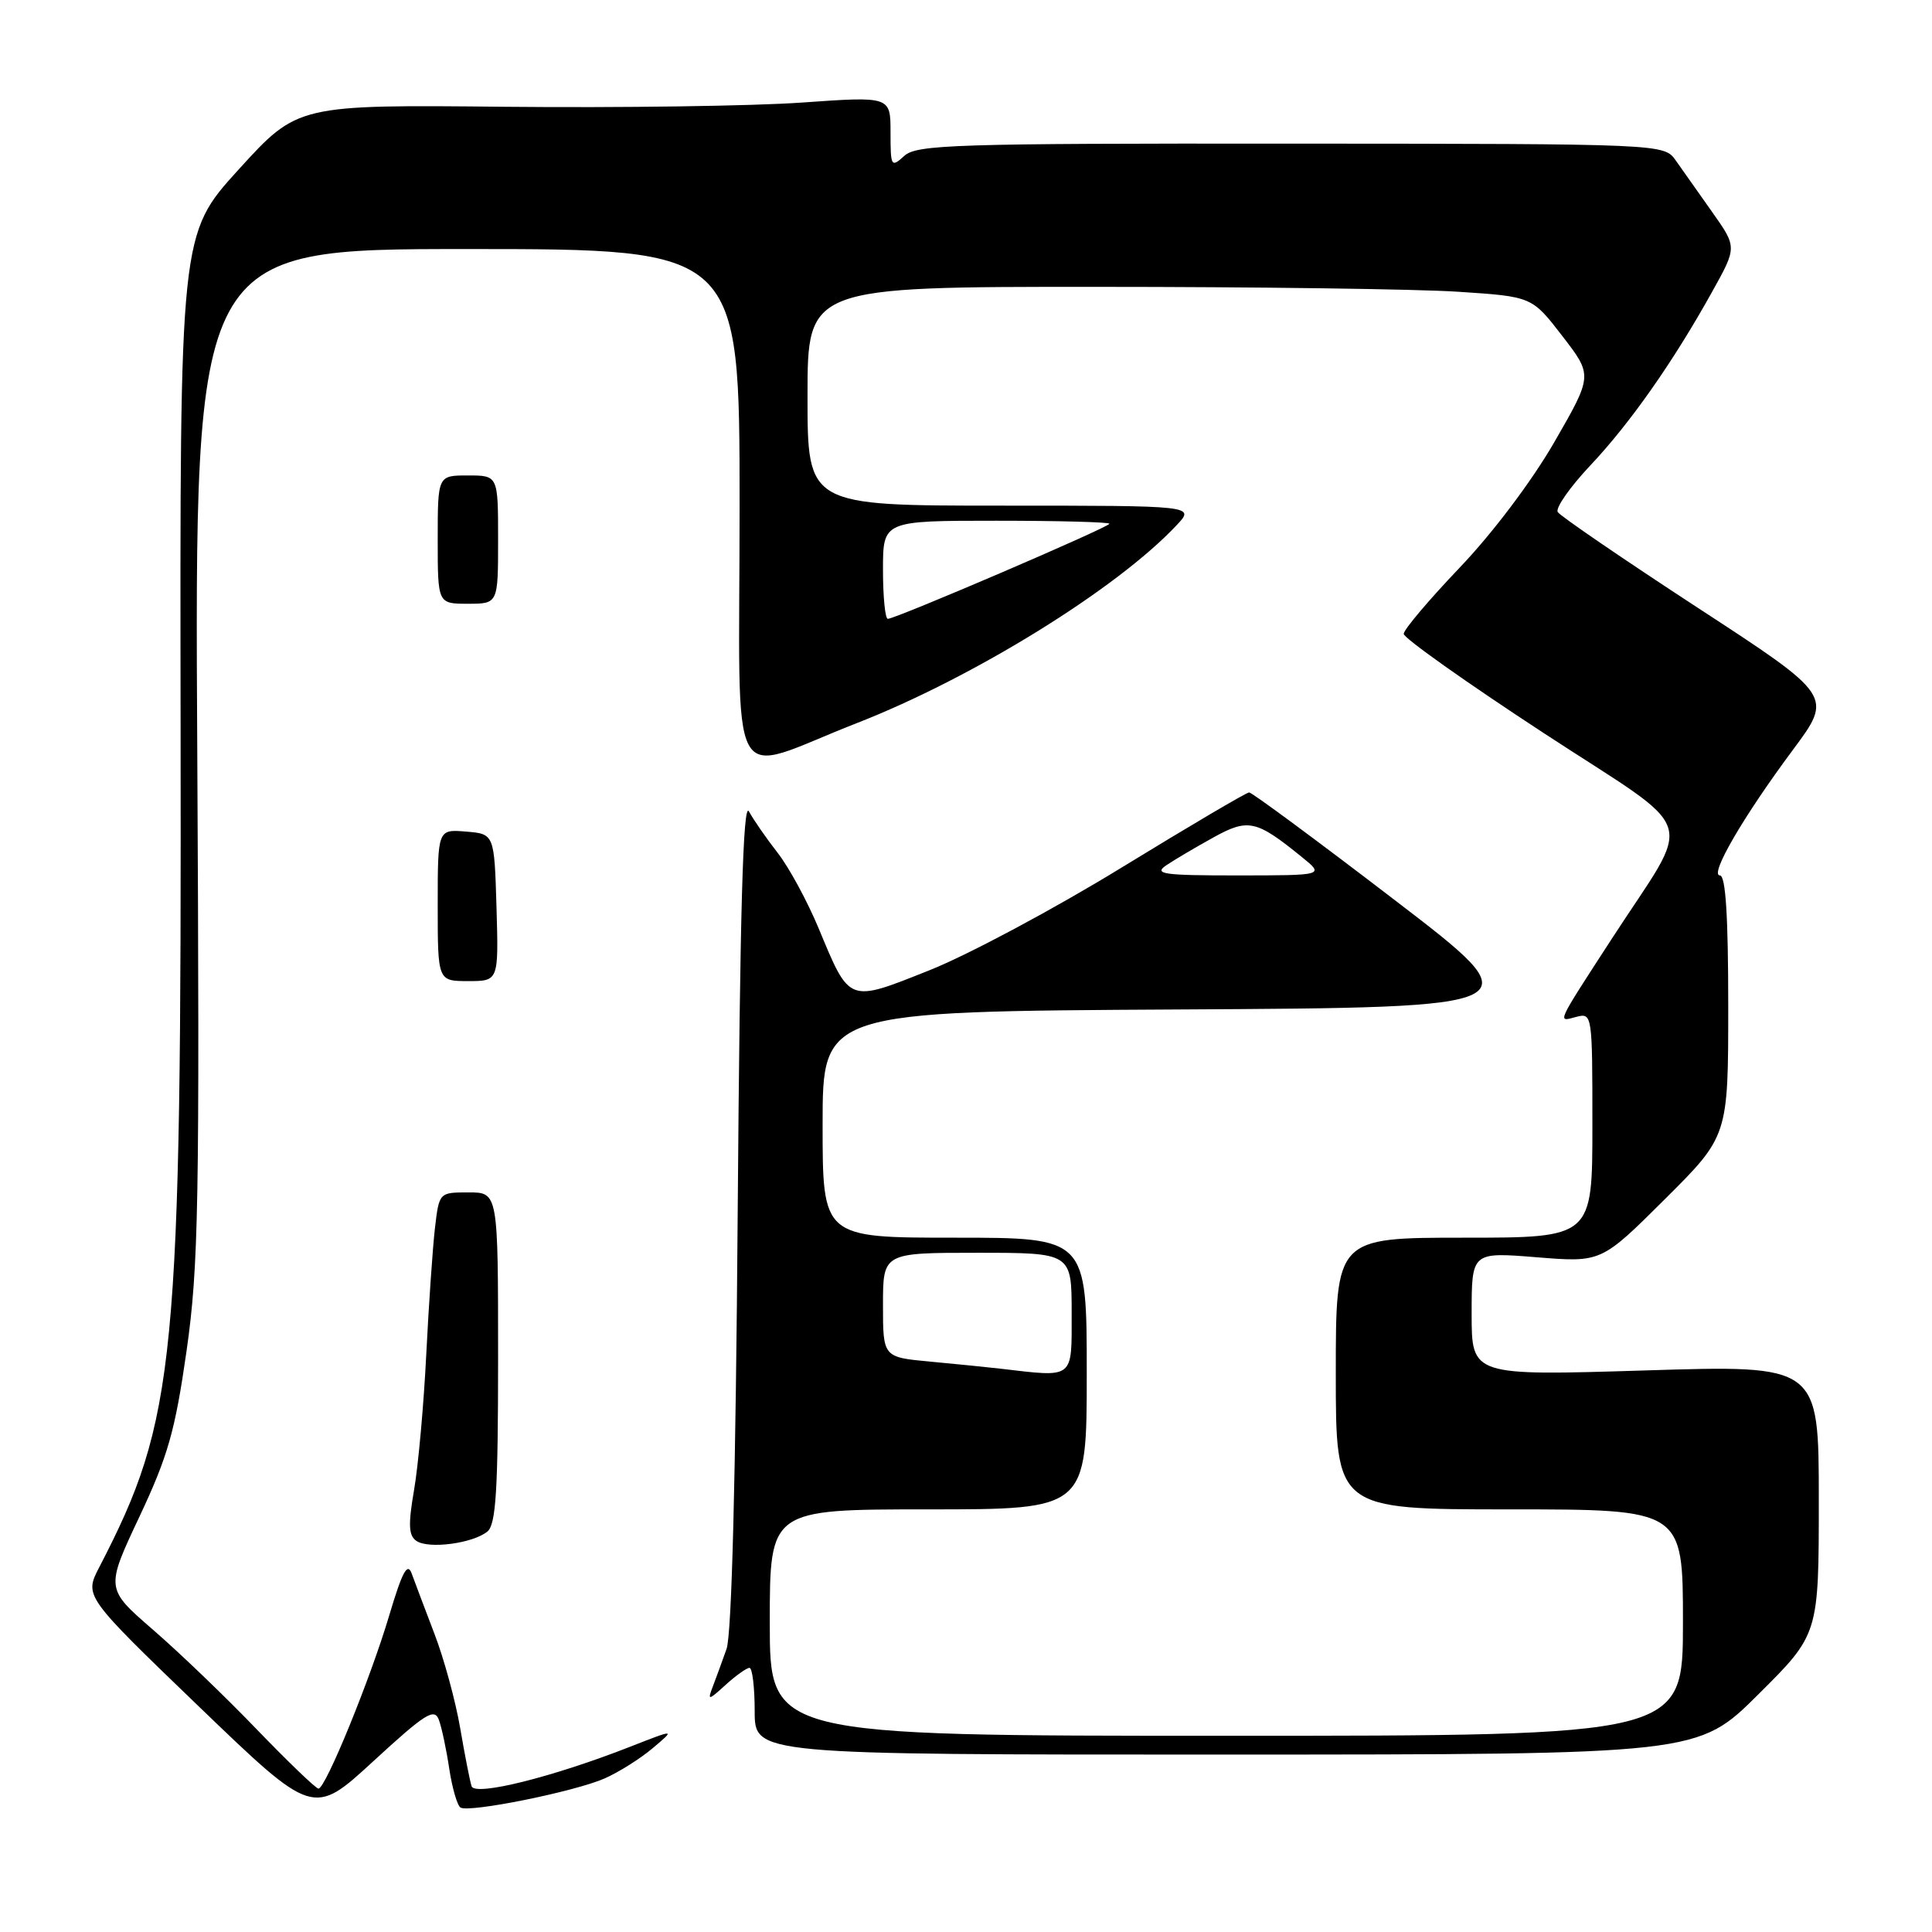 <?xml version="1.0" encoding="UTF-8" standalone="no"?>
<!DOCTYPE svg PUBLIC "-//W3C//DTD SVG 1.1//EN" "http://www.w3.org/Graphics/SVG/1.1/DTD/svg11.dtd" >
<svg xmlns="http://www.w3.org/2000/svg" xmlns:xlink="http://www.w3.org/1999/xlink" version="1.1" viewBox="0 0 256 256">
 <g >
 <path fill="currentColor"
d=" M 58.15 227.88 C 58.53 228.90 59.15 231.83 59.53 234.38 C 59.92 236.93 60.59 239.24 61.02 239.51 C 62.17 240.22 76.11 237.41 80.10 235.66 C 81.97 234.84 84.85 233.03 86.50 231.63 C 89.50 229.10 89.50 229.10 83.50 231.45 C 73.28 235.46 62.95 238.04 62.49 236.69 C 62.27 236.03 61.59 232.57 60.98 229.00 C 60.37 225.43 58.84 219.80 57.57 216.50 C 56.31 213.20 54.95 209.60 54.55 208.50 C 53.99 206.97 53.30 208.27 51.59 214.00 C 49.09 222.43 43.14 237.00 42.20 237.00 C 41.86 237.00 38.19 233.47 34.04 229.17 C 29.90 224.86 23.68 218.89 20.24 215.92 C 13.99 210.50 13.99 210.50 18.46 201.00 C 22.26 192.93 23.20 189.62 24.72 179.00 C 26.32 167.77 26.46 159.71 26.14 99.75 C 25.77 33.00 25.77 33.00 61.89 33.00 C 98.00 33.00 98.00 33.00 98.00 67.02 C 98.00 106.27 96.05 102.64 113.50 95.83 C 128.98 89.79 148.01 78.02 155.92 69.58 C 158.35 67.00 158.35 67.00 132.67 67.00 C 107.00 67.00 107.00 67.00 107.00 52.50 C 107.00 38.00 107.00 38.00 145.25 38.01 C 166.29 38.01 187.89 38.30 193.24 38.66 C 202.99 39.30 202.99 39.30 207.02 44.53 C 211.05 49.75 211.05 49.75 205.94 58.61 C 202.95 63.79 197.75 70.68 193.41 75.22 C 189.34 79.49 186.00 83.43 186.00 83.99 C 186.00 84.55 194.33 90.45 204.51 97.11 C 225.57 110.89 224.48 107.56 213.50 124.50 C 206.11 135.90 206.34 135.41 208.84 134.75 C 210.98 134.19 211.00 134.32 211.00 149.09 C 211.00 164.00 211.00 164.00 194.00 164.00 C 177.00 164.00 177.00 164.00 177.00 182.00 C 177.00 200.00 177.00 200.00 200.00 200.00 C 223.00 200.00 223.00 200.00 223.00 215.00 C 223.00 230.00 223.00 230.00 162.50 230.00 C 102.00 230.00 102.00 230.00 102.00 215.00 C 102.00 200.00 102.00 200.00 123.00 200.00 C 144.00 200.00 144.00 200.00 144.00 182.00 C 144.00 164.00 144.00 164.00 126.50 164.00 C 109.00 164.00 109.00 164.00 109.00 149.01 C 109.00 134.02 109.00 134.02 156.20 133.76 C 203.40 133.50 203.40 133.50 184.79 119.25 C 174.56 111.41 165.88 105.00 165.52 105.00 C 165.16 105.00 157.58 109.47 148.68 114.92 C 139.78 120.38 128.30 126.52 123.17 128.56 C 112.32 132.88 112.63 132.99 108.47 123.00 C 106.98 119.42 104.54 114.92 103.04 113.00 C 101.54 111.08 99.83 108.61 99.24 107.52 C 98.46 106.08 98.05 120.59 97.75 160.52 C 97.49 195.80 96.96 216.57 96.27 218.50 C 95.69 220.15 94.86 222.40 94.44 223.50 C 93.73 225.36 93.86 225.34 96.15 223.25 C 97.52 222.01 98.94 221.00 99.31 221.00 C 99.69 221.00 100.00 223.59 100.00 226.75 C 100.00 232.50 100.00 232.50 162.49 232.49 C 224.98 232.48 224.98 232.48 232.99 224.51 C 241.00 216.55 241.00 216.55 241.00 198.71 C 241.00 180.87 241.00 180.87 218.00 181.59 C 195.00 182.30 195.00 182.30 195.00 174.10 C 195.00 165.90 195.00 165.90 203.58 166.59 C 212.17 167.29 212.17 167.29 220.58 158.92 C 229.00 150.54 229.00 150.54 229.00 133.27 C 229.00 121.42 228.66 116.00 227.90 116.00 C 226.46 116.00 230.96 108.25 237.57 99.36 C 242.88 92.22 242.88 92.22 224.94 80.52 C 215.08 74.08 206.74 68.38 206.41 67.85 C 206.08 67.32 208.02 64.55 210.71 61.69 C 216.00 56.08 221.71 47.95 226.89 38.62 C 230.16 32.75 230.16 32.75 226.89 28.12 C 225.09 25.58 222.91 22.50 222.06 21.28 C 220.50 19.06 220.50 19.06 171.08 19.03 C 126.47 19.00 121.48 19.16 119.83 20.65 C 118.08 22.24 118.00 22.10 118.00 17.54 C 118.00 12.76 118.00 12.76 106.25 13.59 C 99.79 14.05 82.11 14.30 66.97 14.15 C 39.44 13.87 39.44 13.87 31.64 22.44 C 23.83 31.02 23.83 31.02 23.93 96.26 C 24.05 180.79 23.35 187.96 13.14 207.69 C 11.17 211.50 11.17 211.50 26.33 226.10 C 41.50 240.70 41.50 240.70 49.48 233.36 C 56.34 227.05 57.56 226.28 58.15 227.88 Z  M 64.59 202.93 C 65.72 201.98 66.00 197.49 66.00 179.88 C 66.00 158.00 66.00 158.00 62.09 158.00 C 58.19 158.00 58.19 158.00 57.63 162.75 C 57.33 165.36 56.81 172.90 56.48 179.50 C 56.15 186.10 55.43 194.15 54.87 197.40 C 54.07 202.05 54.14 203.48 55.18 204.18 C 56.82 205.29 62.69 204.50 64.59 202.93 Z  M 65.79 120.25 C 65.50 110.50 65.50 110.50 61.75 110.19 C 58.00 109.88 58.00 109.88 58.00 119.94 C 58.00 130.00 58.00 130.00 62.04 130.00 C 66.07 130.00 66.07 130.00 65.79 120.25 Z  M 66.00 71.50 C 66.00 63.00 66.00 63.00 62.00 63.00 C 58.00 63.00 58.00 63.00 58.00 71.50 C 58.00 80.00 58.00 80.00 62.00 80.00 C 66.00 80.00 66.00 80.00 66.00 71.50 Z  M 132.50 181.35 C 130.85 181.16 126.69 180.74 123.25 180.42 C 117.00 179.84 117.00 179.84 117.00 172.92 C 117.00 166.00 117.00 166.00 129.50 166.00 C 142.00 166.00 142.00 166.00 142.00 174.00 C 142.00 182.85 142.43 182.51 132.50 181.35 Z  M 154.53 114.66 C 155.61 113.93 158.41 112.28 160.74 110.99 C 165.40 108.41 166.44 108.64 172.50 113.56 C 175.50 115.99 175.50 115.99 164.03 116.00 C 154.14 116.00 152.83 115.82 154.53 114.66 Z  M 117.00 75.50 C 117.00 69.00 117.00 69.00 132.00 69.00 C 140.25 69.00 147.00 69.18 147.00 69.40 C 147.00 69.85 118.68 82.00 117.64 82.00 C 117.29 82.00 117.00 79.08 117.00 75.50 Z "/>
</g>
</svg>